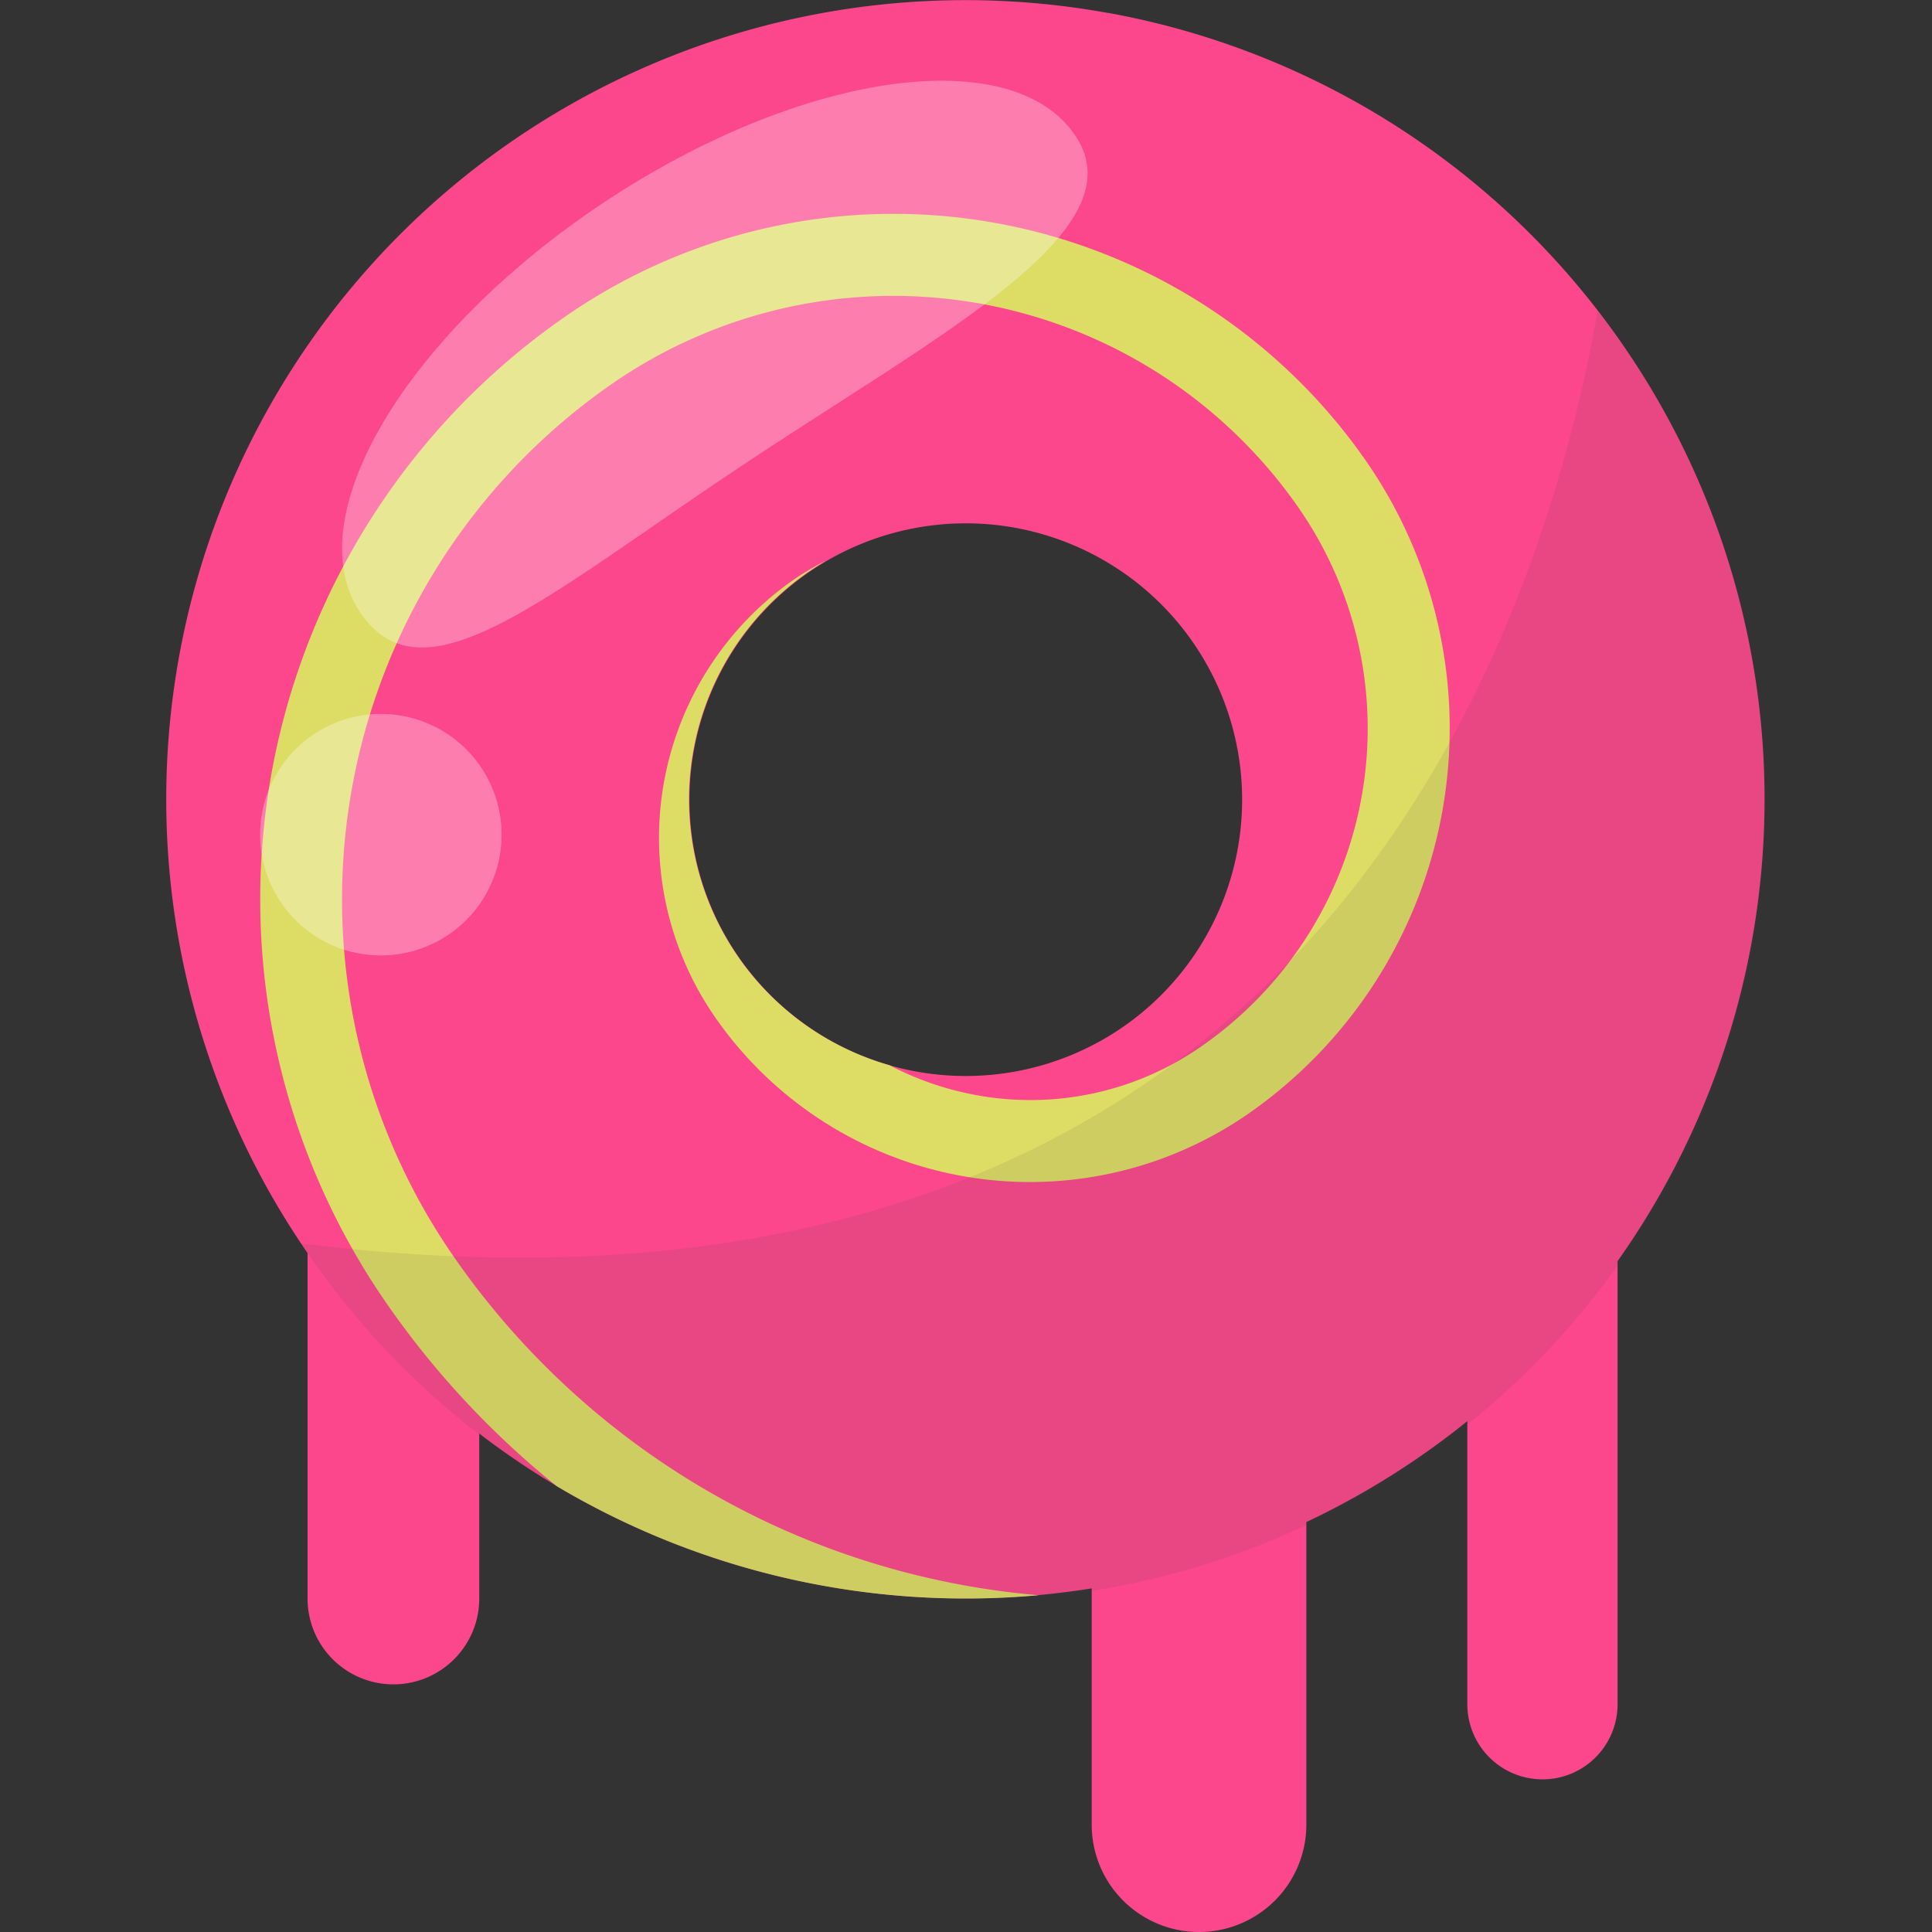 <svg xmlns="http://www.w3.org/2000/svg" width="64" height="64" viewBox="0 0 64 64">
  <rect x="0" y="0" width="64" height="64" fill="#333333" stroke="none"/>
  <g id="candy-candy" transform="translate(-1776 -854)">
    <rect id="Rectangle_153" data-name="Rectangle 153" width="64" height="64" transform="translate(1776 854)" fill="#fff" opacity="0"/>
    <g id="Group_111" data-name="Group 111" transform="translate(1781.502 854)">
      <g id="Group_29" data-name="Group 29">
        <g id="Group_26" data-name="Group 26" transform="translate(4.689 18.569)">
          <path id="Path_19" data-name="Path 19" d="M329.2,275.063a2.844,2.844,0,0,1-2.844-2.844v-31.54a2.844,2.844,0,0,1,5.688,0v31.54A2.844,2.844,0,0,1,329.2,275.063Z" transform="translate(-326.359 -237.835)" fill="#fc478c"/>
        </g>
        <g id="Group_27" data-name="Group 27" transform="translate(30.658 37.759)">
          <path id="Path_20" data-name="Path 20" d="M351.8,280.241a3.555,3.555,0,0,1-3.555-3.555V257.555a3.555,3.555,0,0,1,7.11,0v19.136a3.555,3.555,0,0,1-3.555,3.55Z" transform="translate(-348.241 -254)" fill="#fc478c"/>
        </g>
        <path id="Path_21" data-name="Path 21" d="M353.618,222.619A26.473,26.473,0,1,0,374.93,253.4a26.473,26.473,0,0,0-21.311-30.784Zm-6.378,35.062a9.154,9.154,0,1,1,6.864-1.474,9.163,9.163,0,0,1-6.864,1.474Z" transform="translate(-322.406 -222.188)" fill="#fc478c"/>
        <path id="Path_22" data-name="Path 22" d="M331.437,262.7a20.778,20.778,0,0,1,5.257-28.914,16.353,16.353,0,0,1,22.752,4.138,12.819,12.819,0,0,1-3.24,17.818,9.9,9.9,0,0,1-7.461,1.612,10.053,10.053,0,0,1-2.865-.988,9.158,9.158,0,0,1-2.109-16.713,8.763,8.763,0,0,0-1.038.607,10.428,10.428,0,0,0-2.638,14.507,12.692,12.692,0,0,0,17.659,3.211,15.547,15.547,0,0,0,3.929-21.6,19.064,19.064,0,0,0-26.53-4.825,23.494,23.494,0,0,0-5.944,32.69,28.925,28.925,0,0,0,5.645,6.067,26.544,26.544,0,0,0,15.967,3.612A26.277,26.277,0,0,1,331.437,262.7Z" transform="translate(-321.913 -221.078)" fill="#dd6"/>
        <g id="Group_28" data-name="Group 28" transform="translate(43.103 22.314)">
          <path id="Path_23" data-name="Path 23" d="M361.222,277.665a2.489,2.489,0,0,1-2.491-2.488v-31.54a2.491,2.491,0,1,1,4.977,0v31.538a2.488,2.488,0,0,1-2.486,2.491Z" transform="translate(-358.729 -241.036)" fill="#fc478c"/>
        </g>
        <path id="Path_24" data-name="Path 24" d="M326.178,261.757a26.471,26.471,0,1,0,42.949-30.891C367.122,242.249,358.991,265.855,326.178,261.757Z" transform="translate(-321.704 -220.568)" fill="#414042" opacity="0.1"/>
        <path id="Path_25" data-name="Path 25" d="M351.623,226.278c2.086,3.138-4.47,6.534-11.018,10.888s-10.606,8.013-12.694,4.875,1.529-9.212,8.077-13.564S349.537,223.138,351.623,226.278Z" transform="translate(-321.491 -221.768)" fill="#fff" opacity="0.3"/>
        <path id="Path_26" data-name="Path 26" d="M333.02,246.389a4,4,0,1,1-3.707-4.266,4,4,0,0,1,3.707,4.266Z" transform="translate(-321.915 -218.463)" fill="#fff" opacity="0.3"/>
      </g>
    </g>
  </g>
</svg>
